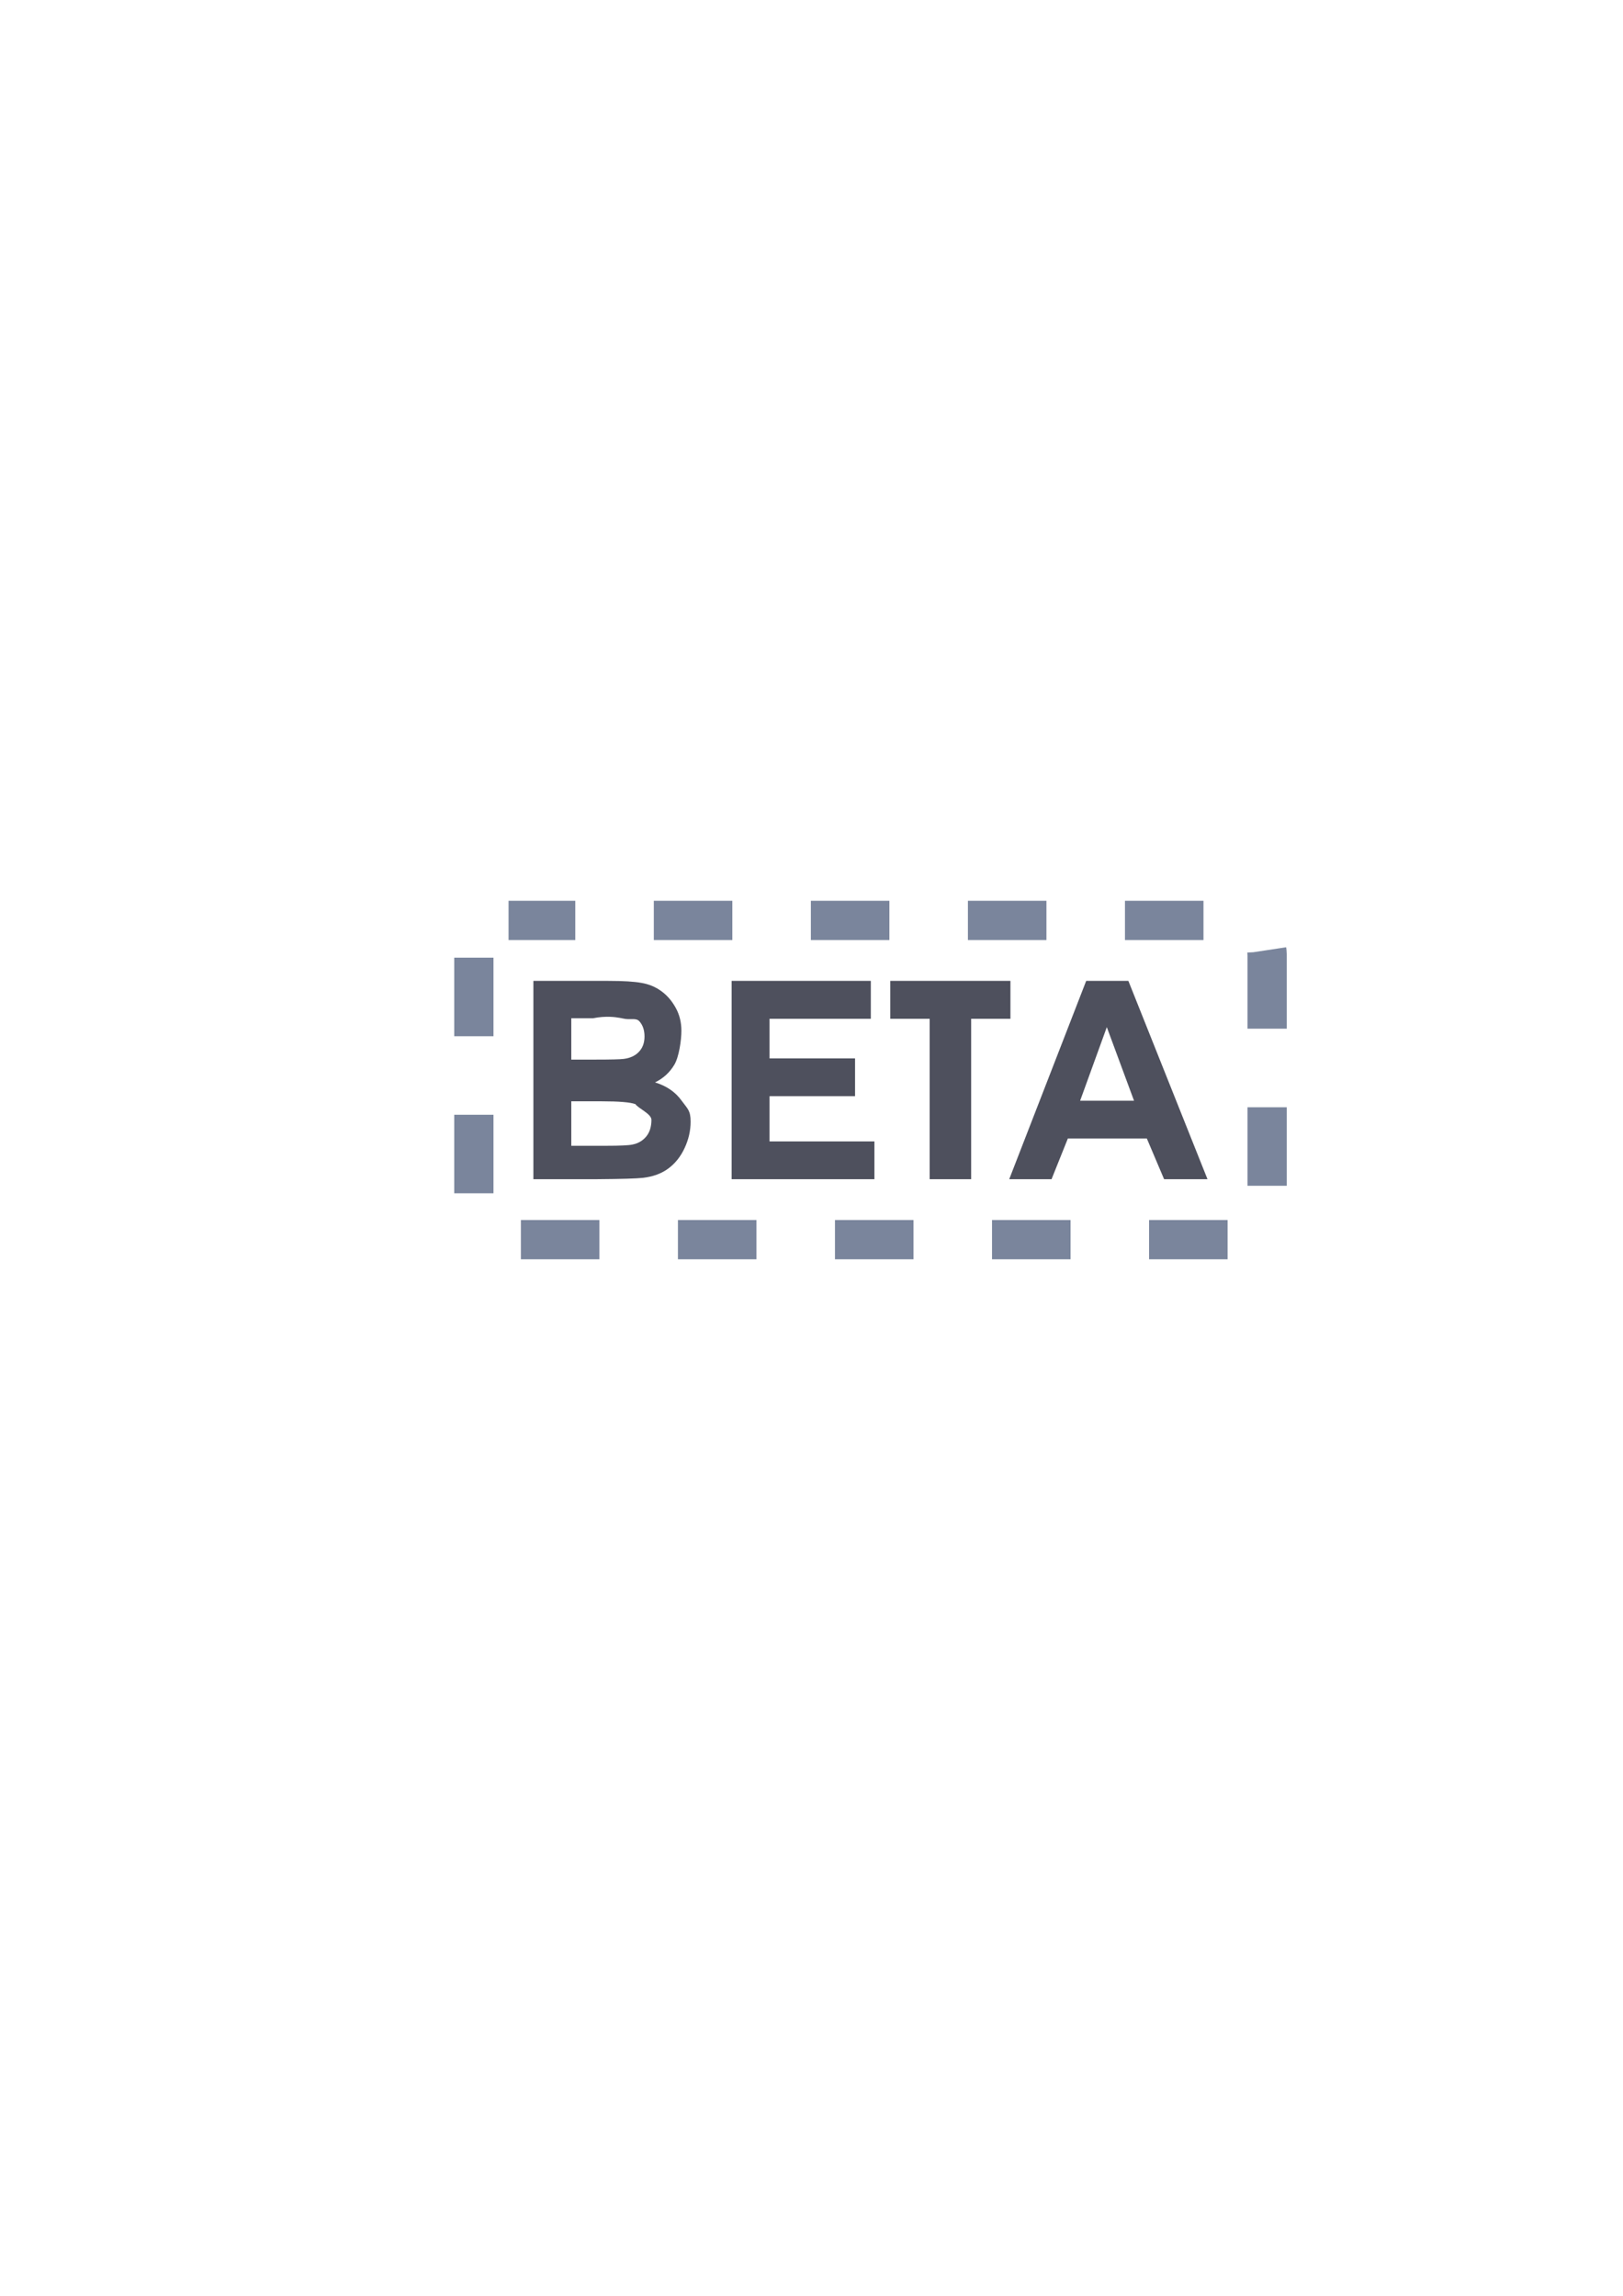 <?xml version="1.0" encoding="UTF-8" standalone="no"?>
<!-- Created with Inkscape (http://www.inkscape.org/) -->

<svg
   xmlns:dc="http://purl.org/dc/elements/1.1/"
   xmlns:cc="http://creativecommons.org/ns#"
   xmlns:rdf="http://www.w3.org/1999/02/22-rdf-syntax-ns#"
   xmlns:svg="http://www.w3.org/2000/svg"
   xmlns="http://www.w3.org/2000/svg"
   xmlns:sodipodi="http://sodipodi.sourceforge.net/DTD/sodipodi-0.dtd"
   xmlns:inkscape="http://www.inkscape.org/namespaces/inkscape"
   width="210mm"
   height="297mm"
   viewBox="0 0 744.094 1052.362"
   id="svg2"
   version="1.1"
   inkscape:version="0.91 r13725"
   inkscape:export-xdpi="4.9499817"
   inkscape:export-ydpi="4.9499817"
   sodipodi:docname="beta-version.svg"
   inkscape:export-filename="D:\Dokumente\Arbeit\RRZE\github\bicons\22x22\status\beta-version.png">
  <title
     id="title4156">beta version</title>
  <defs
     id="defs4">
    <linearGradient
       id="linearGradient2224">
      <stop
         id="stop2226"
         offset="0"
         style="stop-color:#7c7c7c;stop-opacity:1;" />
      <stop
         id="stop2228"
         offset="1"
         style="stop-color:#b8b8b8;stop-opacity:1;" />
    </linearGradient>
    <linearGradient
       id="linearGradient15218">
      <stop
         id="stop15220"
         offset="0"
         style="stop-color:#eeeeef;stop-opacity:1;" />
      <stop
         id="stop2736"
         offset="0.599"
         style="stop-color:#d3d7cf;stop-opacity:1;" />
      <stop
         id="stop2738"
         offset="0.828"
         style="stop-color:#ffffff;stop-opacity:1;" />
      <stop
         id="stop15222"
         offset="1"
         style="stop-color:#d3d7cf;stop-opacity:1;" />
    </linearGradient>
    <pattern
       y="0"
       x="0"
       height="6"
       width="6"
       patternUnits="userSpaceOnUse"
       id="EMFhbasepattern" />
    <pattern
       y="0"
       x="0"
       height="6"
       width="6"
       patternUnits="userSpaceOnUse"
       id="EMFhbasepattern-5" />
  </defs>
  <sodipodi:namedview
     id="base"
     pagecolor="#ffffff"
     bordercolor="#666666"
     borderopacity="1.0"
     inkscape:pageopacity="0.0"
     inkscape:pageshadow="2"
     inkscape:zoom="1"
     inkscape:cx="176.59002"
     inkscape:cy="459.18598"
     inkscape:document-units="px"
     inkscape:current-layer="layer1"
     showgrid="false"
     showguides="true"
     inkscape:guide-bbox="true"
     inkscape:window-width="1600"
     inkscape:window-height="837"
     inkscape:window-x="-4"
     inkscape:window-y="-4"
     inkscape:window-maximized="1"
     inkscape:snap-bbox="true"
     inkscape:bbox-nodes="true">
    <sodipodi:guide
       position="560,730"
       orientation="0,1"
       id="guide3338" />
    <sodipodi:guide
       position="560,330"
       orientation="0,1"
       id="guide3340" />
    <sodipodi:guide
       position="190,475"
       orientation="1,0"
       id="guide3344" />
    <sodipodi:guide
       position="590,451"
       orientation="1,0"
       id="guide3346" />
    <inkscape:grid
       type="xygrid"
       id="grid3440" />
  </sodipodi:namedview>
  <g
     inkscape:label="Ebene 1"
     inkscape:groupmode="layer"
     id="layer1">
    <g
       transform="translate(189.999,-330)"
       id="g4285">
      <path
         inkscape:connector-curvature="0"
         id="path4246"
         transform="translate(0,652.362)"
         d="m 54.539,127.26 0,90.9 29.293,0 c 11.075,-0.083 18.059,-0.29 20.955,-0.621 4.618,-0.537 8.492,-1.962 11.623,-4.277 3.17,-2.356 5.655,-5.478 7.455,-9.363 1.839,-3.927 2.76,-7.958 2.76,-12.092 0,-5.25 -1.409,-5.894 -4.227,-9.779 -2.818,-3.886 -6.848,-6.636 -12.092,-8.248 3.718,-1.778 6.652,-4.443 8.805,-7.998 2.192,-3.555 3.287,-11.383 3.287,-15.641 0,-3.927 -0.882,-7.462 -2.643,-10.604 -1.761,-3.183 -3.972,-5.725 -6.633,-7.627 -2.622,-1.901 -5.615,-3.142 -8.98,-3.721 -3.326,-0.62 -8.394,-0.93 -15.203,-0.93 l -34.4,0 z m 90.9,0 0,90.9 65.451,0 0,-17.316 -48.074,0 0,-20.74 39.203,0 0,-17.314 -39.203,0 0,-18.152 46.432,0 0,-17.377 -63.809,0 z m 72.721,0 0,17.377 18.064,0 0,73.523 19.014,0 0,-73.523 18.014,0 0,-17.377 -55.092,0 z m 89.824,0 -35.285,90.9 19.404,0 7.477,-18.648 36.213,0 7.908,18.648 19.898,0 -36.273,-90.9 -19.342,0 z M 89.664,143.727 c 3.606,0.127 6.006,0.843 7.082,0.973 2.896,0.372 5.068,-0.553 6.516,1.225 1.487,1.736 2.23,4.009 2.23,6.82 0,2.935 -0.86,5.234 -2.582,7.053 -1.683,1.777 -4.012,2.853 -6.986,3.225 -1.644,0.207 -5.851,0.311 -12.621,0.311 l -11.387,0 0,-18.943 9.979,0 c 3.007,-0.603 5.606,-0.738 7.77,-0.662 z m 227.775,4.738 12.482,33.732 -24.719,0 12.236,-33.732 z m -245.523,33.996 14.029,0 c 7.905,0 13.031,0.433 15.379,1.301 1.252,1.901 7.338,4.449 7.338,7.178 0,3.224 -0.821,5.807 -2.465,7.75 -1.604,1.901 -3.698,3.102 -6.281,3.598 -1.683,0.372 -5.655,0.557 -11.916,0.557 l -16.084,0 0,-20.383 z"
         style="font-style:normal;font-variant:normal;font-weight:bold;font-stretch:normal;font-size:medium;line-height:125%;font-family:Arial;-inkscape-font-specification:'Arial Bold';letter-spacing:0px;word-spacing:0px;fill:#4e505d;fill-opacity:1;stroke:none;stroke-width:1px;stroke-linecap:butt;stroke-linejoin:miter;stroke-opacity:1" />
      <path
         id="rect4258"
         d="m 50,652.362 300.001,0 c 27.7,0 50,22.3 50,50 l 0,300 c 0,27.7 -22.3,50 -50,50 l -300.001,0 c -27.7,0 -50,-22.3 -50,-50 L 0,702.362 c 0,-27.7 22.3,-50 50,-50 z"
         style="opacity:1;fill:none;fill-opacity:1;stroke:none;stroke-width:25;stroke-linejoin:round;stroke-miterlimit:4;stroke-dasharray:50, 25;stroke-dashoffset:67.5;stroke-opacity:1"
         inkscape:connector-curvature="0" />
      <path
         inkscape:connector-curvature="0"
         id="rect4266"
         d="m 43.158,760.898 30.6,0 0,-18 -30.6,0 z m 66.6,0 36,0 0,-18 -36,0 z m 72,0 36,0 0,-18 -36,0 z m 72,0 36,0 0,-18 -36,0 z m 72,0 36,0 0,-18 -36,0 z m 58.861,5.588 -2.758,0.139 0.014,0.279 -0.018,0.002 0.027,0.174 0.047,0.943 0,33.521 18,0 0,-33.738 -0.01,-0.451 -0.082,-1.631 -0.092,-0.9 -0.094,-0.619 z M 18.25,804.984 l 18,0 0,-36 -18,0 z m 363.682,68.561 18,0 0,-36 -18,0 z M 18.25,876.984 l 18,0 0,-36 -18,0 z m 30.561,30.262 36,0 0,-18 -36,0 z m 72,0 36,0 0,-18 -36,0 z m 72,0 36,0 0,-18 -36,0 z m 72,0 36,0 0,-18 -36,0 z m 72,0 36,0 0,-18 -36,0 z"
         style="color:#000000;font-style:normal;font-variant:normal;font-weight:normal;font-stretch:normal;font-size:medium;line-height:normal;font-family:sans-serif;text-indent:0;text-align:start;text-decoration:none;text-decoration-line:none;text-decoration-style:solid;text-decoration-color:#000000;letter-spacing:normal;word-spacing:normal;text-transform:none;direction:ltr;block-progression:tb;writing-mode:lr-tb;baseline-shift:baseline;text-anchor:start;white-space:normal;clip-rule:nonzero;display:inline;overflow:visible;visibility:visible;opacity:1;isolation:auto;mix-blend-mode:normal;color-interpolation:sRGB;color-interpolation-filters:linearRGB;solid-color:#000000;solid-opacity:1;fill:#7a859c;fill-opacity:1;fill-rule:nonzero;stroke:none;stroke-width:18;stroke-linecap:butt;stroke-linejoin:round;stroke-miterlimit:4;stroke-dasharray:36, 36;stroke-dashoffset:5.4;stroke-opacity:1;color-rendering:auto;image-rendering:auto;shape-rendering:auto;text-rendering:auto;enable-background:accumulate" />
    </g>
  </g>
</svg>
